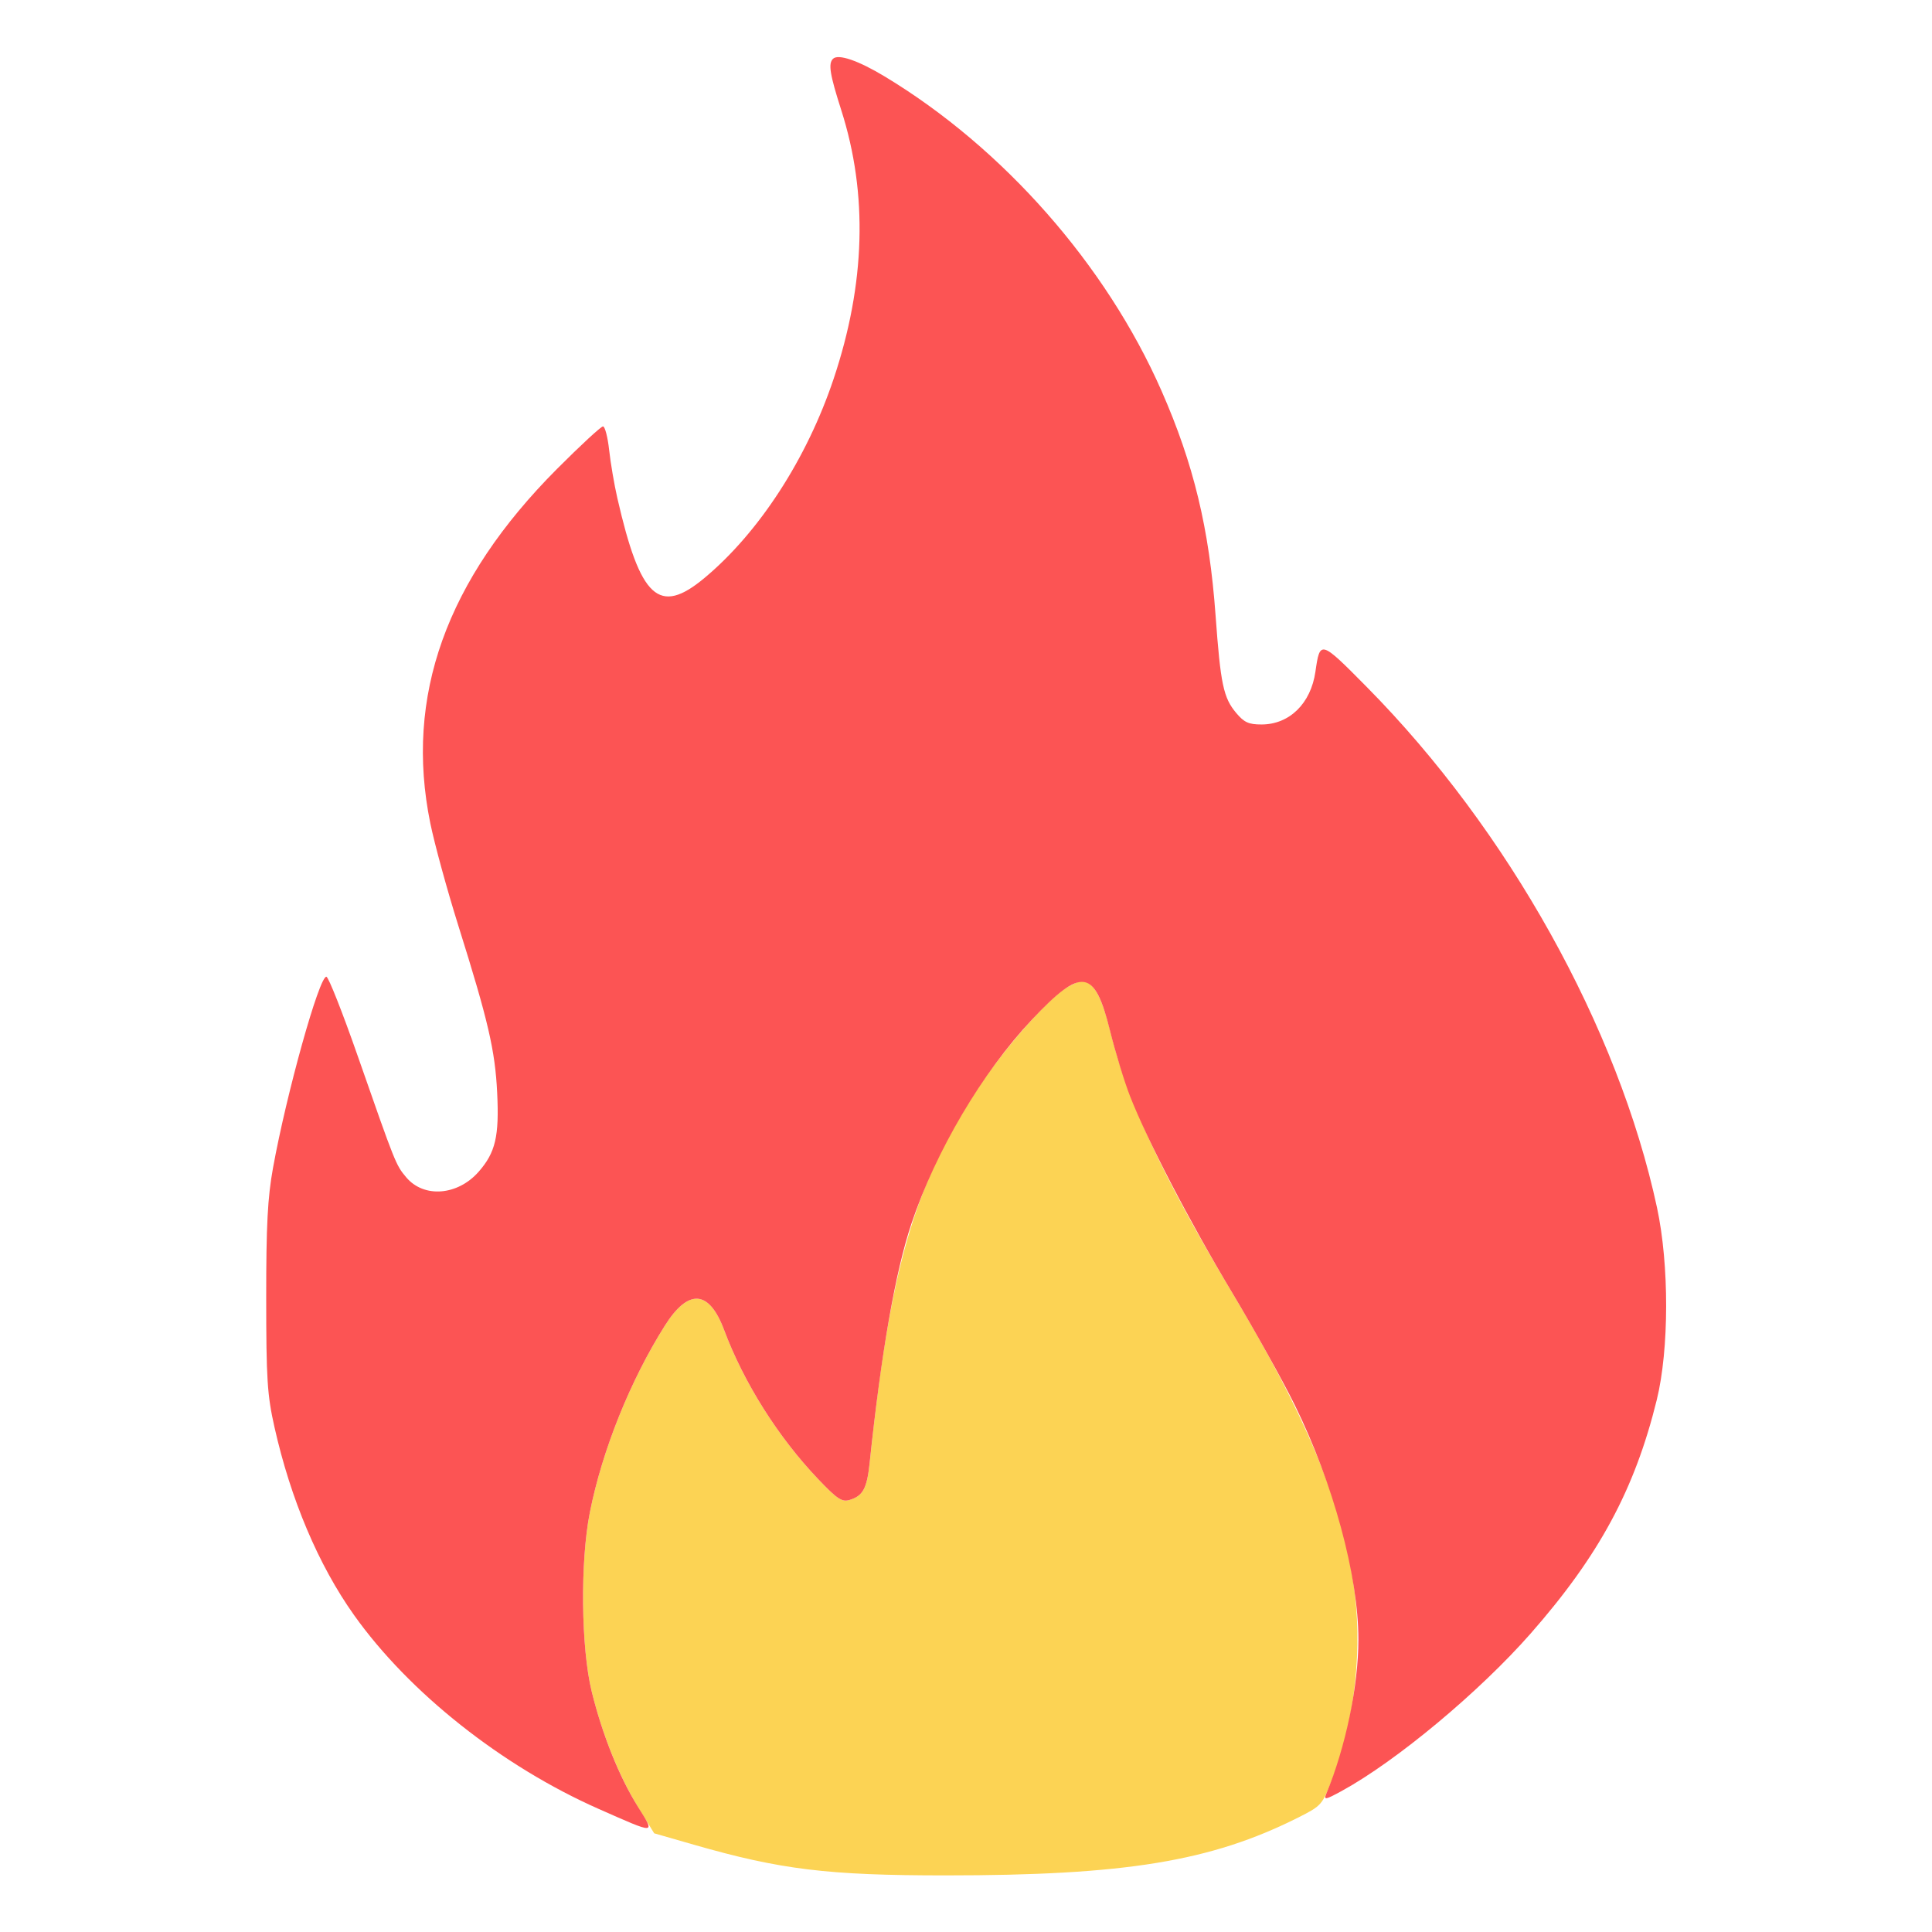 <svg xmlns="http://www.w3.org/2000/svg" width="512" height="512" viewBox="0 0 512 512" version="1.1"><path d="M 282.495 261.840 C 277.677 264.778, 266.334 277.660, 259.418 288.049 C 242.316 313.739, 235.894 335.840, 230.467 387.682 C 229.754 394.485, 228.690 396.443, 225.128 397.505 C 223.116 398.105, 221.848 397.259, 216.788 391.941 C 206.186 380.799, 197.124 366.424, 191.898 352.457 C 187.920 341.825, 182.445 341.413, 176.215 351.277 C 167.033 365.815, 159.588 384.338, 156.324 400.759 C 153.723 413.846, 153.964 436.748, 156.824 448.340 C 159.645 459.772, 164.094 470.812, 169.251 479.174 L 173.366 485.848 183.933 488.883 C 206.885 495.475, 219.407 497, 250.581 497 C 298.199 497, 320.872 493.289, 343.922 481.723 C 350.211 478.567, 350.402 478.352, 353.100 471.403 C 359.140 455.847, 361.226 436.220, 358.635 419.321 C 355.240 397.181, 345.936 374.941, 326.502 342.511 C 308.216 311.996, 298.789 291.805, 294.295 273.532 C 291.930 263.915, 289.711 259.994, 286.639 260.004 C 286.013 260.006, 284.148 260.832, 282.495 261.840" stroke="none" fill="#fcd354" fill-rule="evenodd"/><path d="M 220.743 15.590 C 219.455 16.878, 219.914 19.707, 222.958 29.238 C 230.034 51.397, 229.350 75.233, 220.915 100.415 C 213.829 121.570, 201.153 141.111, 186.698 153.163 C 174.659 163.200, 169.691 158.641, 163.590 131.950 C 162.778 128.403, 161.806 122.688, 161.428 119.250 C 161.051 115.813, 160.316 113, 159.796 113 C 159.276 113, 153.803 118.063, 147.633 124.250 C 118.217 153.751, 107.187 184.567, 114.028 218.135 C 115.143 223.607, 118.487 235.828, 121.459 245.292 C 129.391 270.548, 131.208 278.368, 131.756 289.607 C 132.319 301.140, 131.309 305.439, 126.844 310.525 C 121.282 316.859, 112.324 317.551, 107.658 312.005 C 104.898 308.725, 104.821 308.532, 94.757 279.725 C 90.766 268.299, 87.050 258.902, 86.500 258.844 C 84.615 258.645, 75.938 289.710, 72.351 309.500 C 70.921 317.393, 70.541 324.661, 70.548 344 C 70.555 365.500, 70.823 369.686, 72.731 378.183 C 77.038 397.362, 84.389 414.732, 93.814 428 C 108.417 448.557, 133.024 468.053, 158.678 479.392 C 174.070 486.194, 173.687 486.215, 169.066 478.820 C 164.111 470.891, 159.643 459.766, 156.824 448.340 C 153.964 436.748, 153.723 413.846, 156.324 400.759 C 159.588 384.338, 167.033 365.815, 176.215 351.277 C 182.445 341.413, 187.920 341.825, 191.898 352.457 C 197.124 366.424, 206.186 380.799, 216.788 391.941 C 221.848 397.259, 223.116 398.105, 225.128 397.505 C 228.690 396.443, 229.754 394.485, 230.467 387.682 C 233.512 358.586, 237.297 336.926, 241.547 324.267 C 248.005 305.028, 260.286 284.239, 273.479 270.215 C 286.675 256.188, 290.079 256.670, 294.161 273.140 C 295.573 278.838, 297.962 286.650, 299.471 290.500 C 304.078 302.260, 315.164 323.591, 326.502 342.511 C 332.431 352.405, 339.908 365.826, 343.116 372.336 C 353.310 393.017, 359.988 417.623, 359.988 434.500 C 359.988 446.776, 356.587 463.090, 351.461 475.402 C 350.764 477.077, 351.258 476.983, 355.584 474.617 C 370.065 466.698, 392.088 448.340, 405.669 432.867 C 423.763 412.253, 433.216 394.736, 439.056 371 C 442.346 357.630, 442.377 335.161, 439.126 320.042 C 428.868 272.333, 399.636 219.901, 362.178 182.026 C 349.893 169.603, 349.814 169.580, 348.598 178.015 C 347.386 186.429, 341.722 191.982, 334.339 191.993 C 330.925 191.999, 329.718 191.453, 327.615 188.955 C 324.214 184.912, 323.463 181.357, 322.132 163 C 320.474 140.129, 316.329 122.928, 307.806 103.559 C 293.110 70.156, 265.838 39.187, 234.461 20.269 C 227.403 16.014, 222.121 14.212, 220.743 15.590" stroke="none" fill="#fc5454" fill-rule="evenodd"/></svg>